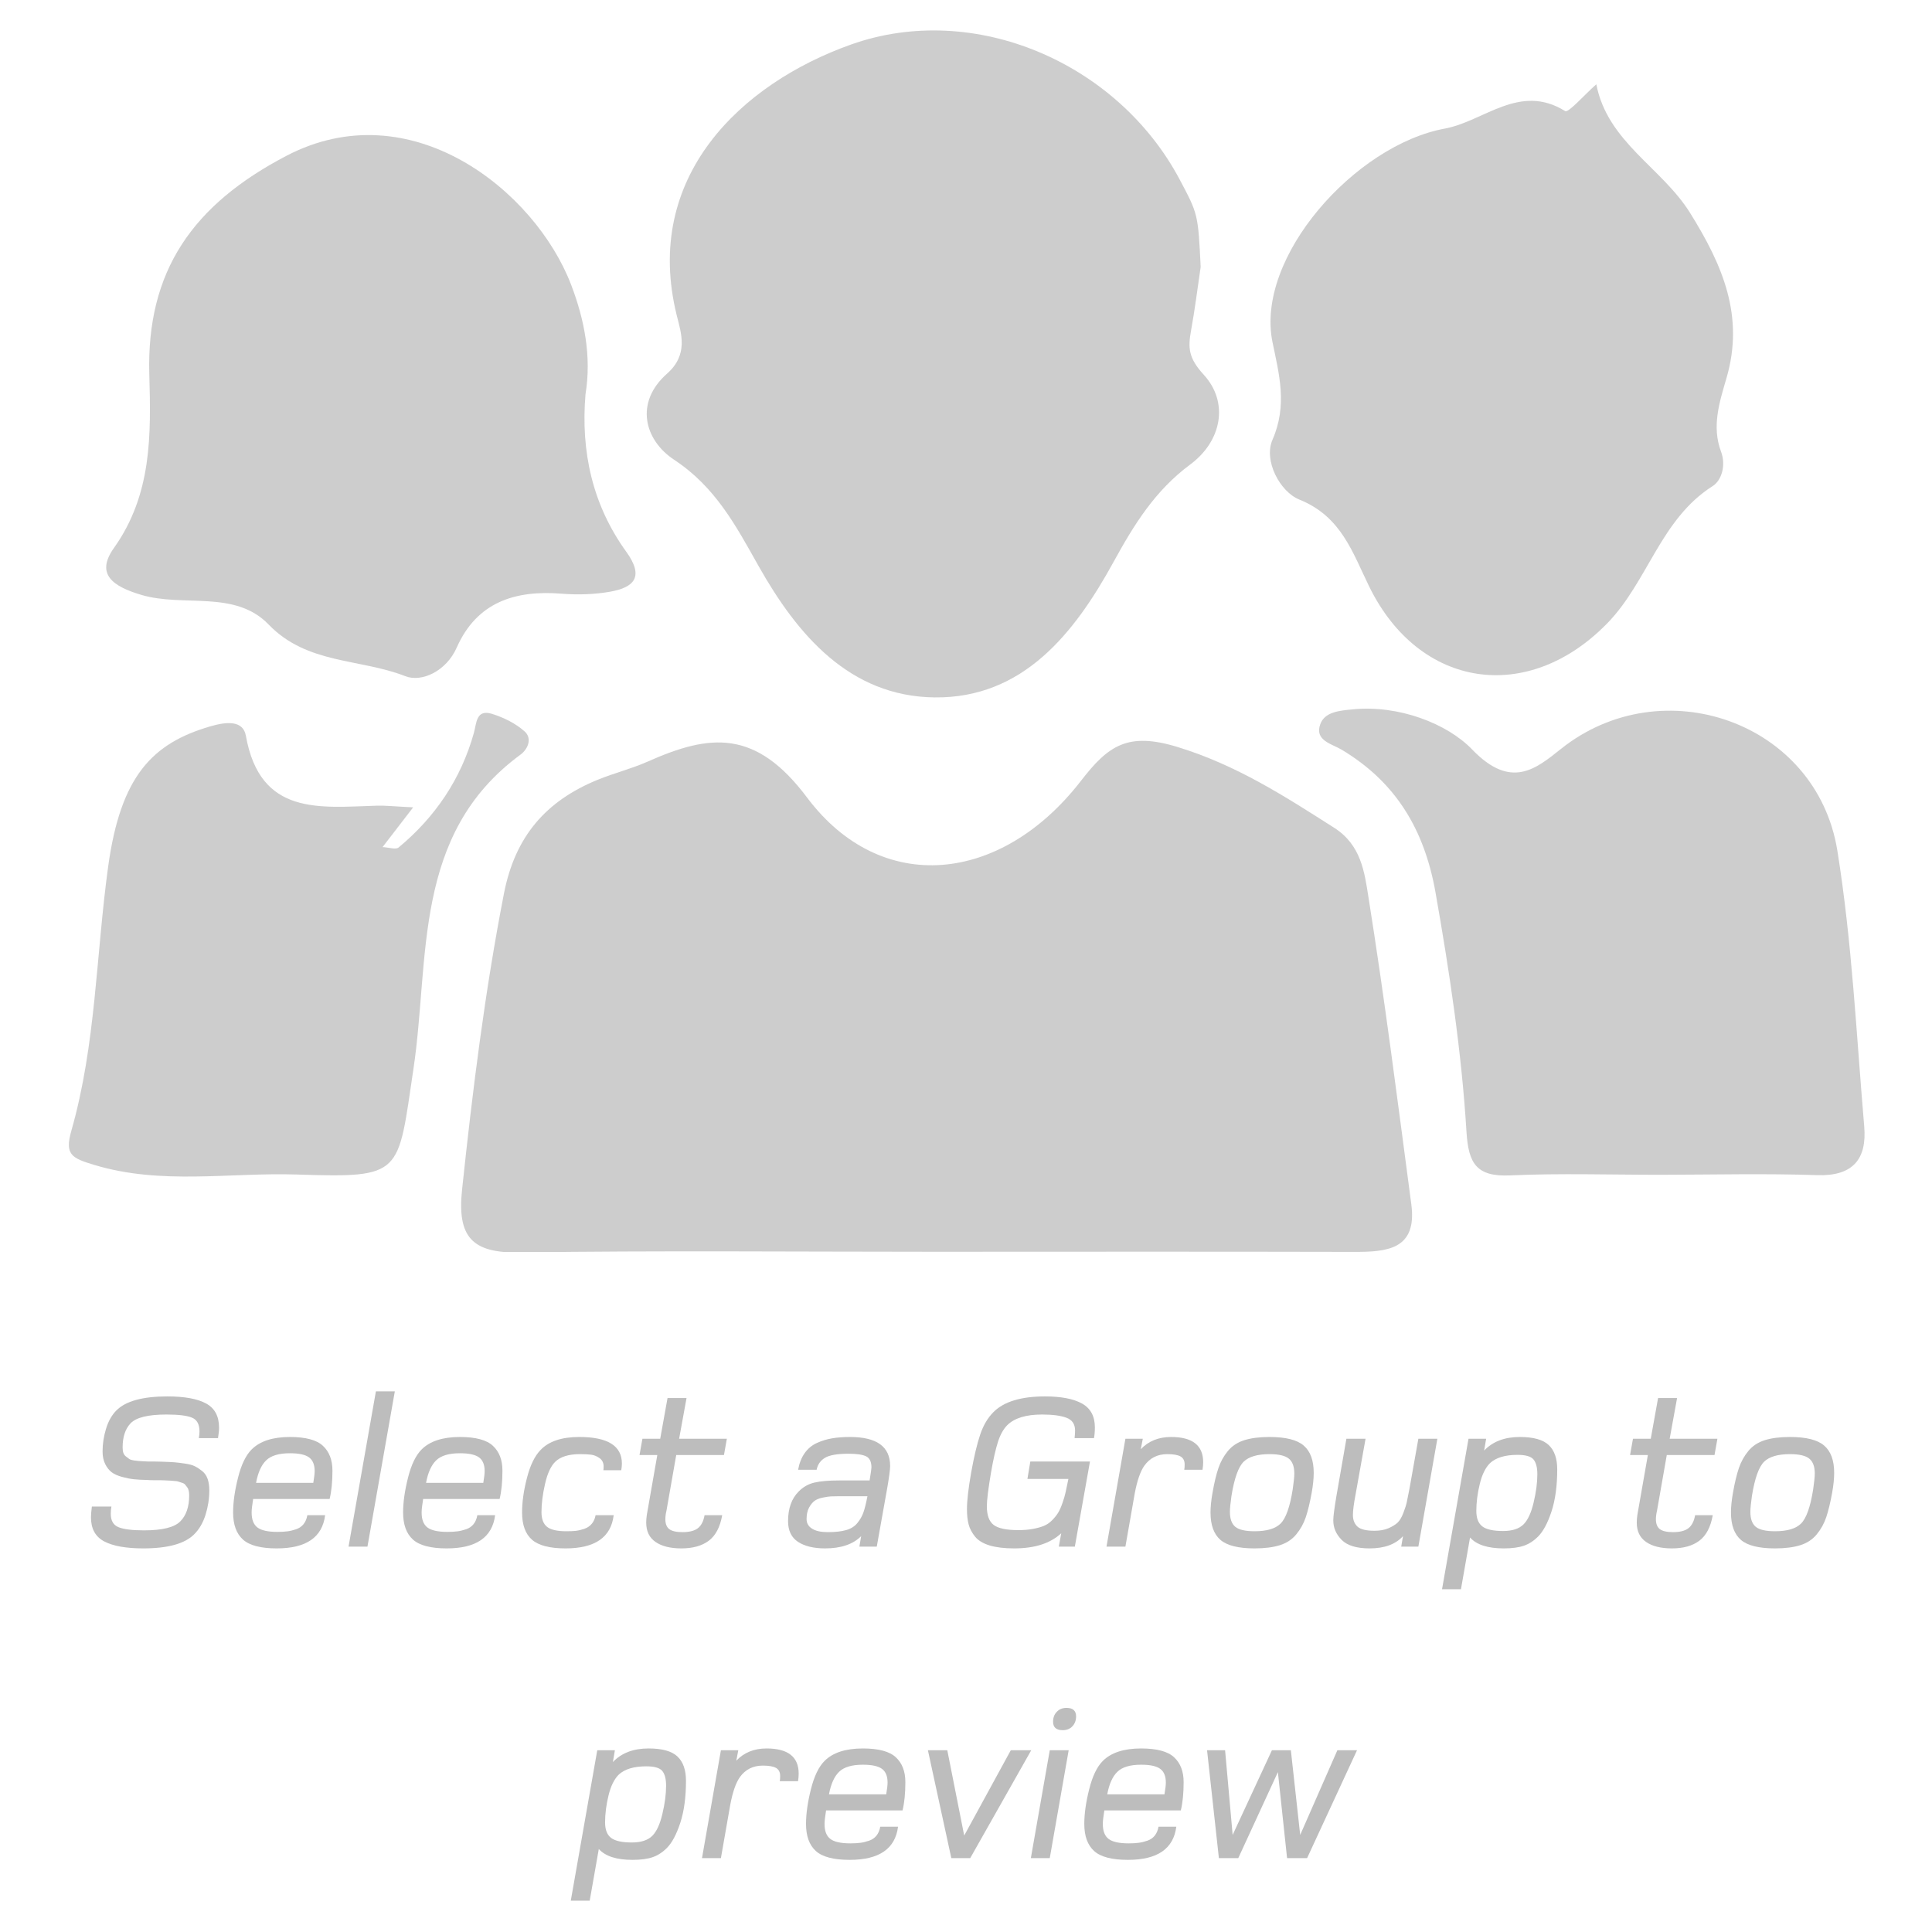 <svg xmlns="http://www.w3.org/2000/svg" xmlns:xlink="http://www.w3.org/1999/xlink" width="375" viewBox="0 0 375 375" height="375" version="1.0"><defs><clipPath id="d"><path d="M 80 140 L 266 140 L 266 240 L 80 240 Z M 80 140"/></clipPath><clipPath id="c"><path d="M0 0H356V241H0z"/></clipPath><clipPath id="g"><path d="M 343 34 L 343.801 34 L 343.801 35 L 343 35 Z M 343 34"/></clipPath><clipPath id="f"><path d="M0 0H344V105H0z"/></clipPath><mask id="b"><g filter="url(#a)"><path fill-opacity=".776" d="M-37.5 -37.5H412.5V412.5H-37.5z"/></g></mask><mask id="e"><g filter="url(#a)"><path fill-opacity=".259" d="M-37.5 -37.5H412.5V412.5H-37.5z"/></g></mask><filter x="0%" y="0%" width="100%" xmlns:xlink="http://www.w3.org/1999/xlink" xlink:type="simple" xlink:actuate="onLoad" height="100%" id="a" xlink:show="other"><feColorMatrix values="0 0 0 0 1 0 0 0 0 1 0 0 0 0 1 0 0 0 1 0" color-interpolation-filters="sRGB"/></filter></defs><g mask="url(#b)"><g><g clip-path="url(#c)" transform="translate(9 3)"><g clip-path="url(#d)"><path fill="#BFBFBF" d="M 172.266 239.969 C 145.473 239.969 118.676 239.715 91.887 240.102 C 82.641 240.246 79.699 237.164 80.691 227.855 C 82.734 208.617 85.105 189.492 88.809 170.473 C 90.98 159.297 96.992 152.457 107 148.355 C 110.191 147.051 113.59 146.215 116.734 144.816 C 128.805 139.441 137.668 138.488 147.637 151.785 C 162.027 170.977 185.32 168.555 200.777 148.605 C 206.125 141.688 209.887 139.004 219.66 142.02 C 231.074 145.539 240.316 151.52 249.965 157.672 C 255.195 161.004 255.844 166.285 256.602 171.043 C 259.762 190.883 262.293 210.824 264.934 230.742 C 266.113 239.609 260.137 240.008 253.715 239.992 C 226.566 239.926 199.414 239.961 172.266 239.969 Z M 172.266 239.969"/></g><path fill="#BFBFBF" d="M 224.051 48.809 C 223.441 52.91 222.934 57.031 222.191 61.113 C 221.578 64.465 221.641 66.453 224.633 69.719 C 229.578 75.102 228.141 82.625 222.031 87.152 C 215.191 92.223 211.117 98.82 207.133 106.086 C 199.566 119.883 189.586 132.574 172.375 132.367 C 155.918 132.156 145.789 120.277 138.203 106.805 C 133.828 99.023 129.871 91.531 121.848 86.238 C 116.062 82.43 114.137 75.117 120.473 69.523 C 124.688 65.801 123.219 61.676 122.363 58.246 C 115.668 31.305 134.883 13.211 156.207 5.633 C 180.094 -2.84 207.898 9.145 219.953 31.801 C 223.547 38.562 223.547 38.562 224.051 48.809 Z M 224.051 48.809"/><path fill="#BFBFBF" d="M 104.645 73.551 C 103.711 84.656 105.996 95.012 112.559 104.094 C 116.074 108.965 114.121 111.035 109.336 111.867 C 106.305 112.387 103.117 112.48 100.039 112.238 C 90.996 111.504 83.566 113.855 79.648 122.699 C 77.605 127.312 72.832 129.484 69.664 128.246 C 60.906 124.801 50.602 125.973 43.145 118.223 C 36.605 111.438 26.66 114.895 18.473 112.48 C 12.93 110.844 9.48 108.465 13.105 103.375 C 20.52 92.957 20.312 81.367 19.98 69.672 C 19.406 49.523 28.492 36.711 46.574 27.254 C 70.668 14.645 94.848 33.969 101.852 52.262 C 104.43 59 105.844 66.172 104.645 73.551 Z M 104.645 73.551"/><path fill="#BFBFBF" d="M 300.844 13.359 C 303.027 24.586 313.5 29.465 319.023 38.293 C 325.422 48.539 329.613 58.422 326.105 70.402 C 324.727 75.113 323.223 79.789 325.051 84.656 C 326.078 87.387 325.105 90.289 323.441 91.34 C 313.285 97.77 310.848 109.93 302.926 118.027 C 287.547 133.754 266.527 130.68 256.801 110.93 C 253.543 104.309 251.395 97.266 243.207 93.969 C 239.406 92.438 236.23 86.371 237.988 82.359 C 240.918 75.648 239.285 69.691 237.996 63.445 C 234.582 46.93 254.043 25.164 271.426 21.961 C 279.039 20.566 285.941 13.055 294.797 18.562 C 295.43 18.949 298.48 15.441 300.844 13.359 Z M 300.844 13.359"/><path fill="#BFBFBF" d="M 313.375 225.023 C 303.621 225.031 293.844 224.703 284.113 225.145 C 277.598 225.438 276.023 222.852 275.645 216.703 C 274.688 201.117 272.355 185.664 269.637 170.258 C 267.5 158.133 262.004 148.855 251.438 142.531 C 249.516 141.379 246.113 140.738 247.262 137.574 C 248.145 135.129 251.062 134.934 253.562 134.684 C 262.504 133.785 271.941 137.48 276.723 142.453 C 284.242 150.285 289.059 146.297 293.961 142.375 C 313.621 126.672 343.602 137.078 347.633 162.125 C 350.477 179.793 351.32 197.785 352.844 215.645 C 353.387 221.953 350.676 225.332 343.703 225.094 C 333.602 224.754 323.488 225.008 313.375 225.023 Z M 313.375 225.023"/><path fill="#BFBFBF" d="M 71.195 153.703 C 68.617 157.059 67.062 159.078 65.258 161.418 C 66.496 161.48 67.82 161.953 68.367 161.496 C 75.484 155.59 80.465 148.227 82.977 139.27 C 83.516 137.352 83.387 134.59 86.523 135.566 C 88.781 136.277 91.098 137.414 92.84 138.977 C 94.293 140.277 93.555 142.352 92.016 143.484 C 70.961 158.953 74.449 183.109 71.254 204.445 C 68.168 225.059 69.336 225.648 48.551 224.973 C 35.488 224.559 22.328 227.047 9.277 223.105 C 4.867 221.781 3.527 221.098 4.859 216.438 C 9.633 199.715 9.633 182.27 11.996 165.18 C 14.422 147.613 20.566 141.262 31.836 137.98 C 35.082 137.031 38.195 136.84 38.723 139.801 C 41.496 155.398 53.062 153.707 64.109 153.383 C 65.824 153.328 67.555 153.531 71.195 153.703 Z M 71.195 153.703"/></g></g></g><g mask="url(#e)"><g><g clip-path="url(#f)" transform="translate(15 266)"><g><g><g><path d="M 26.203 -23.094 C 26.203 -22.551 26.133 -21.875 26 -21.062 L 22.281 -21.062 C 22.363 -21.551 22.406 -21.984 22.406 -22.359 C 22.406 -23.742 21.922 -24.633 20.953 -25.031 C 19.984 -25.438 18.332 -25.641 16 -25.641 C 12.457 -25.641 10.141 -25.078 9.047 -23.953 C 8.004 -22.859 7.484 -21.289 7.484 -19.25 C 7.484 -18.844 7.531 -18.492 7.625 -18.203 C 7.727 -17.922 7.895 -17.688 8.125 -17.5 C 8.363 -17.312 8.578 -17.148 8.766 -17.016 C 8.953 -16.891 9.242 -16.797 9.641 -16.734 C 10.047 -16.68 10.348 -16.645 10.547 -16.625 C 10.754 -16.613 11.094 -16.594 11.562 -16.562 C 12.039 -16.531 12.352 -16.516 12.5 -16.516 C 12.789 -16.516 13.227 -16.516 13.812 -16.516 C 14.406 -16.516 14.848 -16.504 15.141 -16.484 C 16.148 -16.453 16.926 -16.414 17.469 -16.375 C 18.02 -16.332 18.711 -16.25 19.547 -16.125 C 20.379 -16.008 21.023 -15.836 21.484 -15.609 C 21.953 -15.379 22.43 -15.066 22.922 -14.672 C 23.41 -14.285 23.766 -13.773 23.984 -13.141 C 24.203 -12.516 24.312 -11.77 24.312 -10.906 C 24.312 -9.312 24.066 -7.734 23.578 -6.172 C 23.086 -4.617 22.348 -3.352 21.359 -2.375 C 19.547 -0.562 16.258 0.344 11.5 0.344 C 8.156 0.344 5.625 -0.109 3.906 -1.016 C 2.195 -1.922 1.344 -3.473 1.344 -5.672 C 1.344 -6.16 1.398 -6.863 1.516 -7.781 L 5.312 -7.781 C 5.227 -7.375 5.188 -6.898 5.188 -6.359 C 5.188 -5.035 5.691 -4.172 6.703 -3.766 C 7.711 -3.359 9.359 -3.156 11.641 -3.156 C 15.18 -3.156 17.523 -3.734 18.672 -4.891 C 19.828 -6.047 20.406 -7.734 20.406 -9.953 C 20.406 -10.297 20.375 -10.598 20.312 -10.859 C 20.258 -11.117 20.156 -11.348 20 -11.547 C 19.844 -11.742 19.707 -11.914 19.594 -12.062 C 19.477 -12.207 19.27 -12.32 18.969 -12.406 C 18.664 -12.5 18.441 -12.57 18.297 -12.625 C 18.148 -12.688 17.875 -12.727 17.469 -12.75 C 17.07 -12.781 16.805 -12.801 16.672 -12.812 C 16.547 -12.832 16.234 -12.848 15.734 -12.859 C 15.242 -12.879 14.941 -12.891 14.828 -12.891 C 14.547 -12.891 14.125 -12.891 13.562 -12.891 C 13 -12.891 12.57 -12.906 12.281 -12.938 C 11.219 -12.957 10.348 -13.004 9.672 -13.078 C 8.992 -13.148 8.227 -13.301 7.375 -13.531 C 6.52 -13.77 5.848 -14.07 5.359 -14.438 C 4.867 -14.812 4.453 -15.336 4.109 -16.016 C 3.766 -16.703 3.594 -17.52 3.594 -18.469 C 3.594 -19.938 3.816 -21.406 4.266 -22.875 C 4.711 -24.344 5.379 -25.523 6.266 -26.422 C 8.055 -28.242 11.359 -29.156 16.172 -29.156 C 19.516 -29.156 22.02 -28.695 23.688 -27.781 C 25.363 -26.875 26.203 -25.312 26.203 -23.094 Z M 26.203 -23.094" transform="translate(1.315 34.199)"/></g></g></g><g><g><g><path d="M 20.406 -14.75 C 20.406 -12.582 20.223 -10.75 19.859 -9.25 L 5.016 -9.25 C 4.816 -8.039 4.719 -7.164 4.719 -6.625 C 4.719 -5.258 5.094 -4.289 5.844 -3.719 C 6.594 -3.145 7.891 -2.859 9.734 -2.859 C 10.484 -2.859 11.129 -2.895 11.672 -2.969 C 12.223 -3.039 12.785 -3.176 13.359 -3.375 C 13.941 -3.57 14.422 -3.898 14.797 -4.359 C 15.172 -4.828 15.414 -5.406 15.531 -6.094 L 18.984 -6.094 C 18.441 -1.801 15.312 0.344 9.594 0.344 C 6.488 0.344 4.301 -0.227 3.031 -1.375 C 1.758 -2.531 1.125 -4.281 1.125 -6.625 C 1.125 -8.602 1.441 -10.852 2.078 -13.375 C 2.711 -15.906 3.594 -17.734 4.719 -18.859 C 6.332 -20.473 8.812 -21.281 12.156 -21.281 C 15.207 -21.281 17.344 -20.707 18.562 -19.562 C 19.789 -18.426 20.406 -16.82 20.406 -14.75 Z M 16.953 -14.656 C 16.953 -15.895 16.594 -16.781 15.875 -17.312 C 15.156 -17.852 13.914 -18.125 12.156 -18.125 C 10.02 -18.125 8.484 -17.664 7.547 -16.75 C 6.609 -15.844 5.953 -14.383 5.578 -12.375 L 16.688 -12.375 C 16.863 -13.406 16.953 -14.164 16.953 -14.656 Z M 16.953 -14.656" transform="translate(29.121 34.199)"/></g></g></g><g><g><g><path d="M 9.422 -30.141 L 4.109 0 L 0.438 0 L 5.75 -30.141 Z M 9.422 -30.141" transform="translate(52.214 34.199)"/></g></g></g><g><g><g><path d="M 20.406 -14.75 C 20.406 -12.582 20.223 -10.75 19.859 -9.25 L 5.016 -9.25 C 4.816 -8.039 4.719 -7.164 4.719 -6.625 C 4.719 -5.258 5.094 -4.289 5.844 -3.719 C 6.594 -3.145 7.891 -2.859 9.734 -2.859 C 10.484 -2.859 11.129 -2.895 11.672 -2.969 C 12.223 -3.039 12.785 -3.176 13.359 -3.375 C 13.941 -3.57 14.422 -3.898 14.797 -4.359 C 15.172 -4.828 15.414 -5.406 15.531 -6.094 L 18.984 -6.094 C 18.441 -1.801 15.312 0.344 9.594 0.344 C 6.488 0.344 4.301 -0.227 3.031 -1.375 C 1.758 -2.531 1.125 -4.281 1.125 -6.625 C 1.125 -8.602 1.441 -10.852 2.078 -13.375 C 2.711 -15.906 3.594 -17.734 4.719 -18.859 C 6.332 -20.473 8.812 -21.281 12.156 -21.281 C 15.207 -21.281 17.344 -20.707 18.562 -19.562 C 19.789 -18.426 20.406 -16.82 20.406 -14.75 Z M 16.953 -14.656 C 16.953 -15.895 16.594 -16.781 15.875 -17.312 C 15.156 -17.852 13.914 -18.125 12.156 -18.125 C 10.02 -18.125 8.484 -17.664 7.547 -16.75 C 6.609 -15.844 5.953 -14.383 5.578 -12.375 L 16.688 -12.375 C 16.863 -13.406 16.953 -14.164 16.953 -14.656 Z M 16.953 -14.656" transform="translate(62.117 34.199)"/></g></g></g><g><g><g><path d="M 20.5 -16.125 C 20.5 -15.75 20.457 -15.316 20.375 -14.828 L 16.906 -14.828 C 16.938 -14.973 16.953 -15.219 16.953 -15.562 C 16.953 -16.258 16.691 -16.797 16.172 -17.172 C 15.648 -17.547 15.102 -17.77 14.531 -17.844 C 13.957 -17.914 13.238 -17.953 12.375 -17.953 C 10.156 -17.953 8.539 -17.445 7.531 -16.438 C 6.688 -15.602 6.035 -14.176 5.578 -12.156 C 5.117 -10.133 4.891 -8.316 4.891 -6.703 C 4.891 -5.379 5.25 -4.426 5.969 -3.844 C 6.688 -3.27 7.941 -2.984 9.734 -2.984 C 10.422 -2.984 11.023 -3.008 11.547 -3.062 C 12.066 -3.125 12.617 -3.254 13.203 -3.453 C 13.797 -3.66 14.281 -3.988 14.656 -4.438 C 15.031 -4.883 15.273 -5.438 15.391 -6.094 L 18.906 -6.094 C 18.383 -1.801 15.27 0.344 9.562 0.344 C 6.5 0.344 4.328 -0.219 3.047 -1.344 C 1.766 -2.469 1.125 -4.227 1.125 -6.625 C 1.125 -8.664 1.441 -10.91 2.078 -13.359 C 2.711 -15.816 3.594 -17.617 4.719 -18.766 C 6.301 -20.441 8.805 -21.281 12.234 -21.281 C 17.742 -21.281 20.5 -19.562 20.5 -16.125 Z M 20.5 -16.125" transform="translate(85.21 34.199)"/></g></g></g><g><g><g><path d="M 18.344 -20.938 L 17.781 -17.781 L 8.516 -17.781 L 6.625 -7 C 6.477 -6.375 6.406 -5.812 6.406 -5.312 C 6.406 -4.426 6.66 -3.785 7.172 -3.391 C 7.691 -3.004 8.547 -2.812 9.734 -2.812 C 11.055 -2.812 12.047 -3.062 12.703 -3.562 C 13.367 -4.07 13.805 -4.914 14.016 -6.094 L 17.438 -6.094 C 17.031 -3.789 16.16 -2.141 14.828 -1.141 C 13.504 -0.148 11.734 0.344 9.516 0.344 C 7.379 0.344 5.707 -0.07 4.5 -0.906 C 3.289 -1.738 2.688 -2.992 2.688 -4.672 C 2.688 -5.129 2.727 -5.633 2.812 -6.188 L 4.844 -17.781 L 1.391 -17.781 L 1.953 -20.938 L 5.406 -20.938 L 6.828 -28.844 L 10.516 -28.844 L 9.078 -20.938 Z M 18.344 -20.938" transform="translate(107.74 34.199)"/></g></g></g><g><g><g><path d="M 20.109 -15.656 C 20.109 -14.969 19.922 -13.539 19.547 -11.375 L 17.516 0 L 14.141 0 L 14.484 -2.031 C 12.898 -0.445 10.566 0.344 7.484 0.344 C 5.285 0.344 3.535 -0.078 2.234 -0.922 C 0.941 -1.773 0.297 -3.113 0.297 -4.938 C 0.297 -7.414 0.988 -9.344 2.375 -10.719 C 3.238 -11.594 4.258 -12.164 5.438 -12.438 C 6.625 -12.707 8.195 -12.844 10.156 -12.844 L 16.125 -12.844 C 16.363 -14.312 16.484 -15.148 16.484 -15.359 C 16.484 -16.453 16.145 -17.172 15.469 -17.516 C 14.789 -17.859 13.645 -18.031 12.031 -18.031 C 9.863 -18.031 8.336 -17.766 7.453 -17.234 C 6.578 -16.703 6.039 -15.93 5.844 -14.922 L 2.25 -14.922 C 2.477 -16.191 2.898 -17.266 3.516 -18.141 C 4.141 -19.023 4.926 -19.68 5.875 -20.109 C 6.832 -20.547 7.816 -20.848 8.828 -21.016 C 9.836 -21.191 11.004 -21.281 12.328 -21.281 C 17.516 -21.281 20.109 -19.406 20.109 -15.656 Z M 15.703 -9.781 L 10.156 -9.781 C 9.469 -9.781 8.953 -9.77 8.609 -9.75 C 8.266 -9.738 7.738 -9.66 7.031 -9.516 C 6.32 -9.367 5.781 -9.148 5.406 -8.859 C 5.031 -8.578 4.68 -8.141 4.359 -7.547 C 4.047 -6.953 3.891 -6.223 3.891 -5.359 C 3.891 -4.555 4.242 -3.93 4.953 -3.484 C 5.66 -3.035 6.676 -2.812 8 -2.812 C 9.438 -2.812 10.617 -2.941 11.547 -3.203 C 12.473 -3.461 13.203 -3.914 13.734 -4.562 C 14.266 -5.207 14.66 -5.895 14.922 -6.625 C 15.18 -7.363 15.441 -8.414 15.703 -9.781 Z M 15.703 -9.781" transform="translate(137.665 34.199)"/></g></g></g><g><g><g><path d="M 26.984 -23.141 C 26.984 -22.391 26.926 -21.695 26.812 -21.062 L 23.047 -21.062 C 23.109 -21.695 23.141 -22.188 23.141 -22.531 C 23.141 -23.77 22.582 -24.598 21.469 -25.016 C 20.363 -25.43 18.785 -25.641 16.734 -25.641 C 13.617 -25.641 11.367 -24.953 9.984 -23.578 C 9.211 -22.797 8.602 -21.695 8.156 -20.281 C 7.707 -18.875 7.266 -16.914 6.828 -14.406 C 6.285 -11.195 6.016 -9.004 6.016 -7.828 C 6.016 -6.098 6.453 -4.895 7.328 -4.219 C 8.211 -3.539 9.82 -3.203 12.156 -3.203 C 13.188 -3.203 14.117 -3.281 14.953 -3.438 C 15.797 -3.594 16.508 -3.789 17.094 -4.031 C 17.688 -4.281 18.223 -4.648 18.703 -5.141 C 19.18 -5.629 19.562 -6.102 19.844 -6.562 C 20.133 -7.031 20.414 -7.66 20.688 -8.453 C 20.969 -9.242 21.176 -9.957 21.312 -10.594 C 21.457 -11.227 21.633 -12.078 21.844 -13.141 L 13.891 -13.141 L 14.453 -16.516 L 26.031 -16.516 L 23.094 0 L 19.984 0 L 20.453 -2.594 C 18.348 -0.633 15.305 0.344 11.328 0.344 C 9.398 0.344 7.801 0.148 6.531 -0.234 C 5.258 -0.629 4.32 -1.203 3.719 -1.953 C 3.113 -2.703 2.703 -3.484 2.484 -4.297 C 2.266 -5.117 2.156 -6.109 2.156 -7.266 C 2.156 -8.91 2.43 -11.305 2.984 -14.453 C 3.535 -17.504 4.113 -19.93 4.719 -21.734 C 5.32 -23.535 6.188 -25 7.312 -26.125 C 9.332 -28.145 12.66 -29.156 17.297 -29.156 C 20.441 -29.156 22.844 -28.691 24.5 -27.766 C 26.156 -26.836 26.984 -25.297 26.984 -23.141 Z M 26.984 -23.141" transform="translate(170.531 34.199)"/></g></g></g><g><g><g><path d="M 19.203 -16.391 C 19.203 -15.93 19.16 -15.441 19.078 -14.922 L 15.531 -14.922 C 15.582 -15.18 15.609 -15.516 15.609 -15.922 C 15.609 -16.672 15.344 -17.195 14.812 -17.5 C 14.281 -17.801 13.422 -17.953 12.234 -17.953 C 10.336 -17.953 8.852 -17.203 7.781 -15.703 C 7.008 -14.609 6.391 -12.82 5.922 -10.344 L 4.109 0 L 0.438 0 L 4.109 -20.938 L 7.484 -20.938 L 7.094 -18.906 C 8.594 -20.488 10.551 -21.281 12.969 -21.281 C 17.125 -21.281 19.203 -19.648 19.203 -16.391 Z M 19.203 -16.391" transform="translate(199.332 34.199)"/></g></g></g><g><g><g><path d="M 21.156 -14.312 C 21.156 -13.188 21.023 -11.906 20.766 -10.469 C 20.41 -8.508 20.023 -6.914 19.609 -5.688 C 19.191 -4.457 18.578 -3.352 17.766 -2.375 C 16.961 -1.395 15.906 -0.695 14.594 -0.281 C 13.281 0.133 11.645 0.344 9.688 0.344 C 6.539 0.344 4.328 -0.207 3.047 -1.312 C 1.766 -2.426 1.125 -4.195 1.125 -6.625 C 1.125 -7.738 1.254 -9.02 1.516 -10.469 C 1.859 -12.426 2.238 -14.016 2.656 -15.234 C 3.07 -16.461 3.68 -17.566 4.484 -18.547 C 5.297 -19.535 6.359 -20.238 7.672 -20.656 C 8.984 -21.07 10.617 -21.281 12.578 -21.281 C 15.723 -21.281 17.938 -20.723 19.219 -19.609 C 20.508 -18.504 21.156 -16.738 21.156 -14.312 Z M 17.391 -14.188 C 17.391 -15.539 17.035 -16.504 16.328 -17.078 C 15.617 -17.66 14.367 -17.953 12.578 -17.953 C 10.242 -17.953 8.57 -17.461 7.562 -16.484 C 6.531 -15.473 5.738 -13.25 5.188 -9.812 C 4.988 -8.406 4.891 -7.383 4.891 -6.75 C 4.891 -5.395 5.238 -4.426 5.938 -3.844 C 6.645 -3.27 7.895 -2.984 9.688 -2.984 C 12.02 -2.984 13.691 -3.473 14.703 -4.453 C 15.742 -5.461 16.535 -7.68 17.078 -11.109 C 17.285 -12.523 17.391 -13.551 17.391 -14.188 Z M 17.391 -14.188" transform="translate(218.835 34.199)"/></g></g></g><g><g><g><path d="M 21.328 -20.938 L 17.641 0 L 14.312 0 L 14.656 -2.031 C 13.219 -0.445 11.055 0.344 8.172 0.344 C 5.66 0.344 3.859 -0.203 2.766 -1.297 C 1.672 -2.391 1.125 -3.66 1.125 -5.109 C 1.125 -5.828 1.328 -7.395 1.734 -9.812 L 3.672 -20.938 L 7.391 -20.938 L 5.453 -10.125 C 5.109 -8.332 4.938 -7.004 4.938 -6.141 C 4.938 -5.191 5.227 -4.441 5.812 -3.891 C 6.406 -3.348 7.508 -3.078 9.125 -3.078 C 10.164 -3.078 11.066 -3.238 11.828 -3.562 C 12.586 -3.895 13.176 -4.254 13.594 -4.641 C 14.02 -5.035 14.406 -5.688 14.75 -6.594 C 15.094 -7.5 15.312 -8.203 15.406 -8.703 C 15.508 -9.211 15.68 -10.07 15.922 -11.281 L 17.641 -20.938 Z M 21.328 -20.938" transform="translate(242.663 34.199)"/></g></g></g><g><g><g><path d="M 21.328 -15 C 21.328 -11.801 20.957 -9.078 20.219 -6.828 C 19.477 -4.578 18.609 -2.953 17.609 -1.953 C 16.766 -1.109 15.844 -0.516 14.844 -0.172 C 13.852 0.172 12.551 0.344 10.938 0.344 C 7.852 0.344 5.676 -0.359 4.406 -1.766 L 2.641 8.266 L -1.031 8.266 L 4.109 -20.938 L 7.531 -20.938 L 7.141 -18.641 C 8.805 -20.398 11.113 -21.281 14.062 -21.281 C 16.707 -21.281 18.578 -20.758 19.672 -19.719 C 20.773 -18.688 21.328 -17.113 21.328 -15 Z M 17.469 -14.062 C 17.469 -15.352 17.223 -16.301 16.734 -16.906 C 16.242 -17.508 15.207 -17.812 13.625 -17.812 C 11.227 -17.812 9.453 -17.281 8.297 -16.219 C 7.41 -15.352 6.742 -14.004 6.297 -12.172 C 5.848 -10.336 5.625 -8.586 5.625 -6.922 C 5.625 -5.504 6.02 -4.5 6.812 -3.906 C 7.602 -3.32 8.938 -3.031 10.812 -3.031 C 12.602 -3.031 13.93 -3.461 14.797 -4.328 C 15.629 -5.16 16.281 -6.578 16.75 -8.578 C 17.227 -10.586 17.469 -12.414 17.469 -14.062 Z M 17.469 -14.062" transform="translate(265.929 34.199)"/></g></g></g><g><g><g><path d="M 18.344 -20.938 L 17.781 -17.781 L 8.516 -17.781 L 6.625 -7 C 6.477 -6.375 6.406 -5.812 6.406 -5.312 C 6.406 -4.426 6.66 -3.785 7.172 -3.391 C 7.691 -3.004 8.547 -2.812 9.734 -2.812 C 11.055 -2.812 12.047 -3.062 12.703 -3.562 C 13.367 -4.07 13.805 -4.914 14.016 -6.094 L 17.438 -6.094 C 17.031 -3.789 16.16 -2.141 14.828 -1.141 C 13.504 -0.148 11.734 0.344 9.516 0.344 C 7.379 0.344 5.707 -0.07 4.5 -0.906 C 3.289 -1.738 2.688 -2.992 2.688 -4.672 C 2.688 -5.129 2.727 -5.633 2.812 -6.188 L 4.844 -17.781 L 1.391 -17.781 L 1.953 -20.938 L 5.406 -20.938 L 6.828 -28.844 L 10.516 -28.844 L 9.078 -20.938 Z M 18.344 -20.938" transform="translate(300.005 34.199)"/></g></g></g><g><g><g><path d="M 21.156 -14.312 C 21.156 -13.188 21.023 -11.906 20.766 -10.469 C 20.41 -8.508 20.023 -6.914 19.609 -5.688 C 19.191 -4.457 18.578 -3.352 17.766 -2.375 C 16.961 -1.395 15.906 -0.695 14.594 -0.281 C 13.281 0.133 11.645 0.344 9.688 0.344 C 6.539 0.344 4.328 -0.207 3.047 -1.312 C 1.766 -2.426 1.125 -4.195 1.125 -6.625 C 1.125 -7.738 1.254 -9.02 1.516 -10.469 C 1.859 -12.426 2.238 -14.016 2.656 -15.234 C 3.07 -16.461 3.68 -17.566 4.484 -18.547 C 5.297 -19.535 6.359 -20.238 7.672 -20.656 C 8.984 -21.07 10.617 -21.281 12.578 -21.281 C 15.723 -21.281 17.938 -20.723 19.219 -19.609 C 20.508 -18.504 21.156 -16.738 21.156 -14.312 Z M 17.391 -14.188 C 17.391 -15.539 17.035 -16.504 16.328 -17.078 C 15.617 -17.66 14.367 -17.953 12.578 -17.953 C 10.242 -17.953 8.57 -17.461 7.562 -16.484 C 6.531 -15.473 5.738 -13.25 5.188 -9.812 C 4.988 -8.406 4.891 -7.383 4.891 -6.75 C 4.891 -5.395 5.238 -4.426 5.938 -3.844 C 6.645 -3.27 7.895 -2.984 9.688 -2.984 C 12.02 -2.984 13.691 -3.473 14.703 -4.453 C 15.742 -5.461 16.535 -7.68 17.078 -11.109 C 17.285 -12.523 17.391 -13.551 17.391 -14.188 Z M 17.391 -14.188" transform="translate(319.855 34.199)"/></g></g></g><g><g><g><path d="M 21.328 -15 C 21.328 -11.801 20.957 -9.078 20.219 -6.828 C 19.477 -4.578 18.609 -2.953 17.609 -1.953 C 16.766 -1.109 15.844 -0.516 14.844 -0.172 C 13.852 0.172 12.551 0.344 10.938 0.344 C 7.852 0.344 5.676 -0.359 4.406 -1.766 L 2.641 8.266 L -1.031 8.266 L 4.109 -20.938 L 7.531 -20.938 L 7.141 -18.641 C 8.805 -20.398 11.113 -21.281 14.062 -21.281 C 16.707 -21.281 18.578 -20.758 19.672 -19.719 C 20.773 -18.688 21.328 -17.113 21.328 -15 Z M 17.469 -14.062 C 17.469 -15.352 17.223 -16.301 16.734 -16.906 C 16.242 -17.508 15.207 -17.812 13.625 -17.812 C 11.227 -17.812 9.453 -17.281 8.297 -16.219 C 7.41 -15.352 6.742 -14.004 6.297 -12.172 C 5.848 -10.336 5.625 -8.586 5.625 -6.922 C 5.625 -5.504 6.02 -4.5 6.812 -3.906 C 7.602 -3.32 8.938 -3.031 10.812 -3.031 C 12.602 -3.031 13.93 -3.461 14.797 -4.328 C 15.629 -5.16 16.281 -6.578 16.75 -8.578 C 17.227 -10.586 17.469 -12.414 17.469 -14.062 Z M 17.469 -14.062" transform="translate(96.82 94.655)"/></g></g></g><g><g><g><path d="M 19.203 -16.391 C 19.203 -15.93 19.16 -15.441 19.078 -14.922 L 15.531 -14.922 C 15.582 -15.18 15.609 -15.516 15.609 -15.922 C 15.609 -16.672 15.344 -17.195 14.812 -17.5 C 14.281 -17.801 13.422 -17.953 12.234 -17.953 C 10.336 -17.953 8.852 -17.203 7.781 -15.703 C 7.008 -14.609 6.391 -12.82 5.922 -10.344 L 4.109 0 L 0.438 0 L 4.109 -20.938 L 7.484 -20.938 L 7.094 -18.906 C 8.594 -20.488 10.551 -21.281 12.969 -21.281 C 17.125 -21.281 19.203 -19.648 19.203 -16.391 Z M 19.203 -16.391" transform="translate(120.82 94.655)"/></g></g></g><g><g><g><path d="M 20.406 -14.75 C 20.406 -12.582 20.223 -10.75 19.859 -9.25 L 5.016 -9.25 C 4.816 -8.039 4.719 -7.164 4.719 -6.625 C 4.719 -5.258 5.094 -4.289 5.844 -3.719 C 6.594 -3.145 7.891 -2.859 9.734 -2.859 C 10.484 -2.859 11.129 -2.895 11.672 -2.969 C 12.223 -3.039 12.785 -3.176 13.359 -3.375 C 13.941 -3.57 14.422 -3.898 14.797 -4.359 C 15.172 -4.828 15.414 -5.406 15.531 -6.094 L 18.984 -6.094 C 18.441 -1.801 15.312 0.344 9.594 0.344 C 6.488 0.344 4.301 -0.227 3.031 -1.375 C 1.758 -2.531 1.125 -4.281 1.125 -6.625 C 1.125 -8.602 1.441 -10.852 2.078 -13.375 C 2.711 -15.906 3.594 -17.734 4.719 -18.859 C 6.332 -20.473 8.812 -21.281 12.156 -21.281 C 15.207 -21.281 17.344 -20.707 18.562 -19.562 C 19.789 -18.426 20.406 -16.82 20.406 -14.75 Z M 16.953 -14.656 C 16.953 -15.895 16.594 -16.781 15.875 -17.312 C 15.156 -17.852 13.914 -18.125 12.156 -18.125 C 10.02 -18.125 8.484 -17.664 7.547 -16.75 C 6.609 -15.844 5.953 -14.383 5.578 -12.375 L 16.688 -12.375 C 16.863 -13.406 16.953 -14.164 16.953 -14.656 Z M 16.953 -14.656" transform="translate(140.324 94.655)"/></g></g></g><g><g><g><path d="M 21.75 -20.938 L 9.906 0 L 6.234 0 L 1.688 -20.938 L 5.453 -20.938 L 8.734 -4.375 L 17.781 -20.938 Z M 21.75 -20.938" transform="translate(163.416 94.655)"/></g></g></g><g><g><g><path d="M 9.219 -27.5 C 9.219 -26.727 8.977 -26.086 8.5 -25.578 C 8.02 -25.078 7.395 -24.828 6.625 -24.828 C 5.375 -24.828 4.75 -25.375 4.75 -26.469 C 4.75 -27.25 4.988 -27.891 5.469 -28.391 C 5.945 -28.898 6.578 -29.156 7.359 -29.156 C 8.598 -29.156 9.219 -28.602 9.219 -27.5 Z M 7.781 -20.938 L 4.109 0 L 0.438 0 L 4.109 -20.938 Z M 7.781 -20.938" transform="translate(184.65 94.655)"/></g></g></g><g><g><g><path d="M 20.406 -14.75 C 20.406 -12.582 20.223 -10.75 19.859 -9.25 L 5.016 -9.25 C 4.816 -8.039 4.719 -7.164 4.719 -6.625 C 4.719 -5.258 5.094 -4.289 5.844 -3.719 C 6.594 -3.145 7.891 -2.859 9.734 -2.859 C 10.484 -2.859 11.129 -2.895 11.672 -2.969 C 12.223 -3.039 12.785 -3.176 13.359 -3.375 C 13.941 -3.57 14.422 -3.898 14.797 -4.359 C 15.172 -4.828 15.414 -5.406 15.531 -6.094 L 18.984 -6.094 C 18.441 -1.801 15.312 0.344 9.594 0.344 C 6.488 0.344 4.301 -0.227 3.031 -1.375 C 1.758 -2.531 1.125 -4.281 1.125 -6.625 C 1.125 -8.602 1.441 -10.852 2.078 -13.375 C 2.711 -15.906 3.594 -17.734 4.719 -18.859 C 6.332 -20.473 8.812 -21.281 12.156 -21.281 C 15.207 -21.281 17.344 -20.707 18.562 -19.562 C 19.789 -18.426 20.406 -16.82 20.406 -14.75 Z M 16.953 -14.656 C 16.953 -15.895 16.594 -16.781 15.875 -17.312 C 15.156 -17.852 13.914 -18.125 12.156 -18.125 C 10.02 -18.125 8.484 -17.664 7.547 -16.75 C 6.609 -15.844 5.953 -14.383 5.578 -12.375 L 16.688 -12.375 C 16.863 -13.406 16.953 -14.164 16.953 -14.656 Z M 16.953 -14.656" transform="translate(194.336 94.655)"/></g></g></g><g><g><g><path d="M 30.969 -20.938 L 21.281 0 L 17.391 0 L 15.609 -16.688 L 7.922 0 L 4.156 0 L 1.859 -20.938 L 5.359 -20.938 L 6.828 -4.5 L 14.453 -20.938 L 18.125 -20.938 L 19.938 -4.5 L 27.156 -20.938 Z M 30.969 -20.938" transform="translate(217.429 94.655)"/></g></g></g></g></g></g></svg>